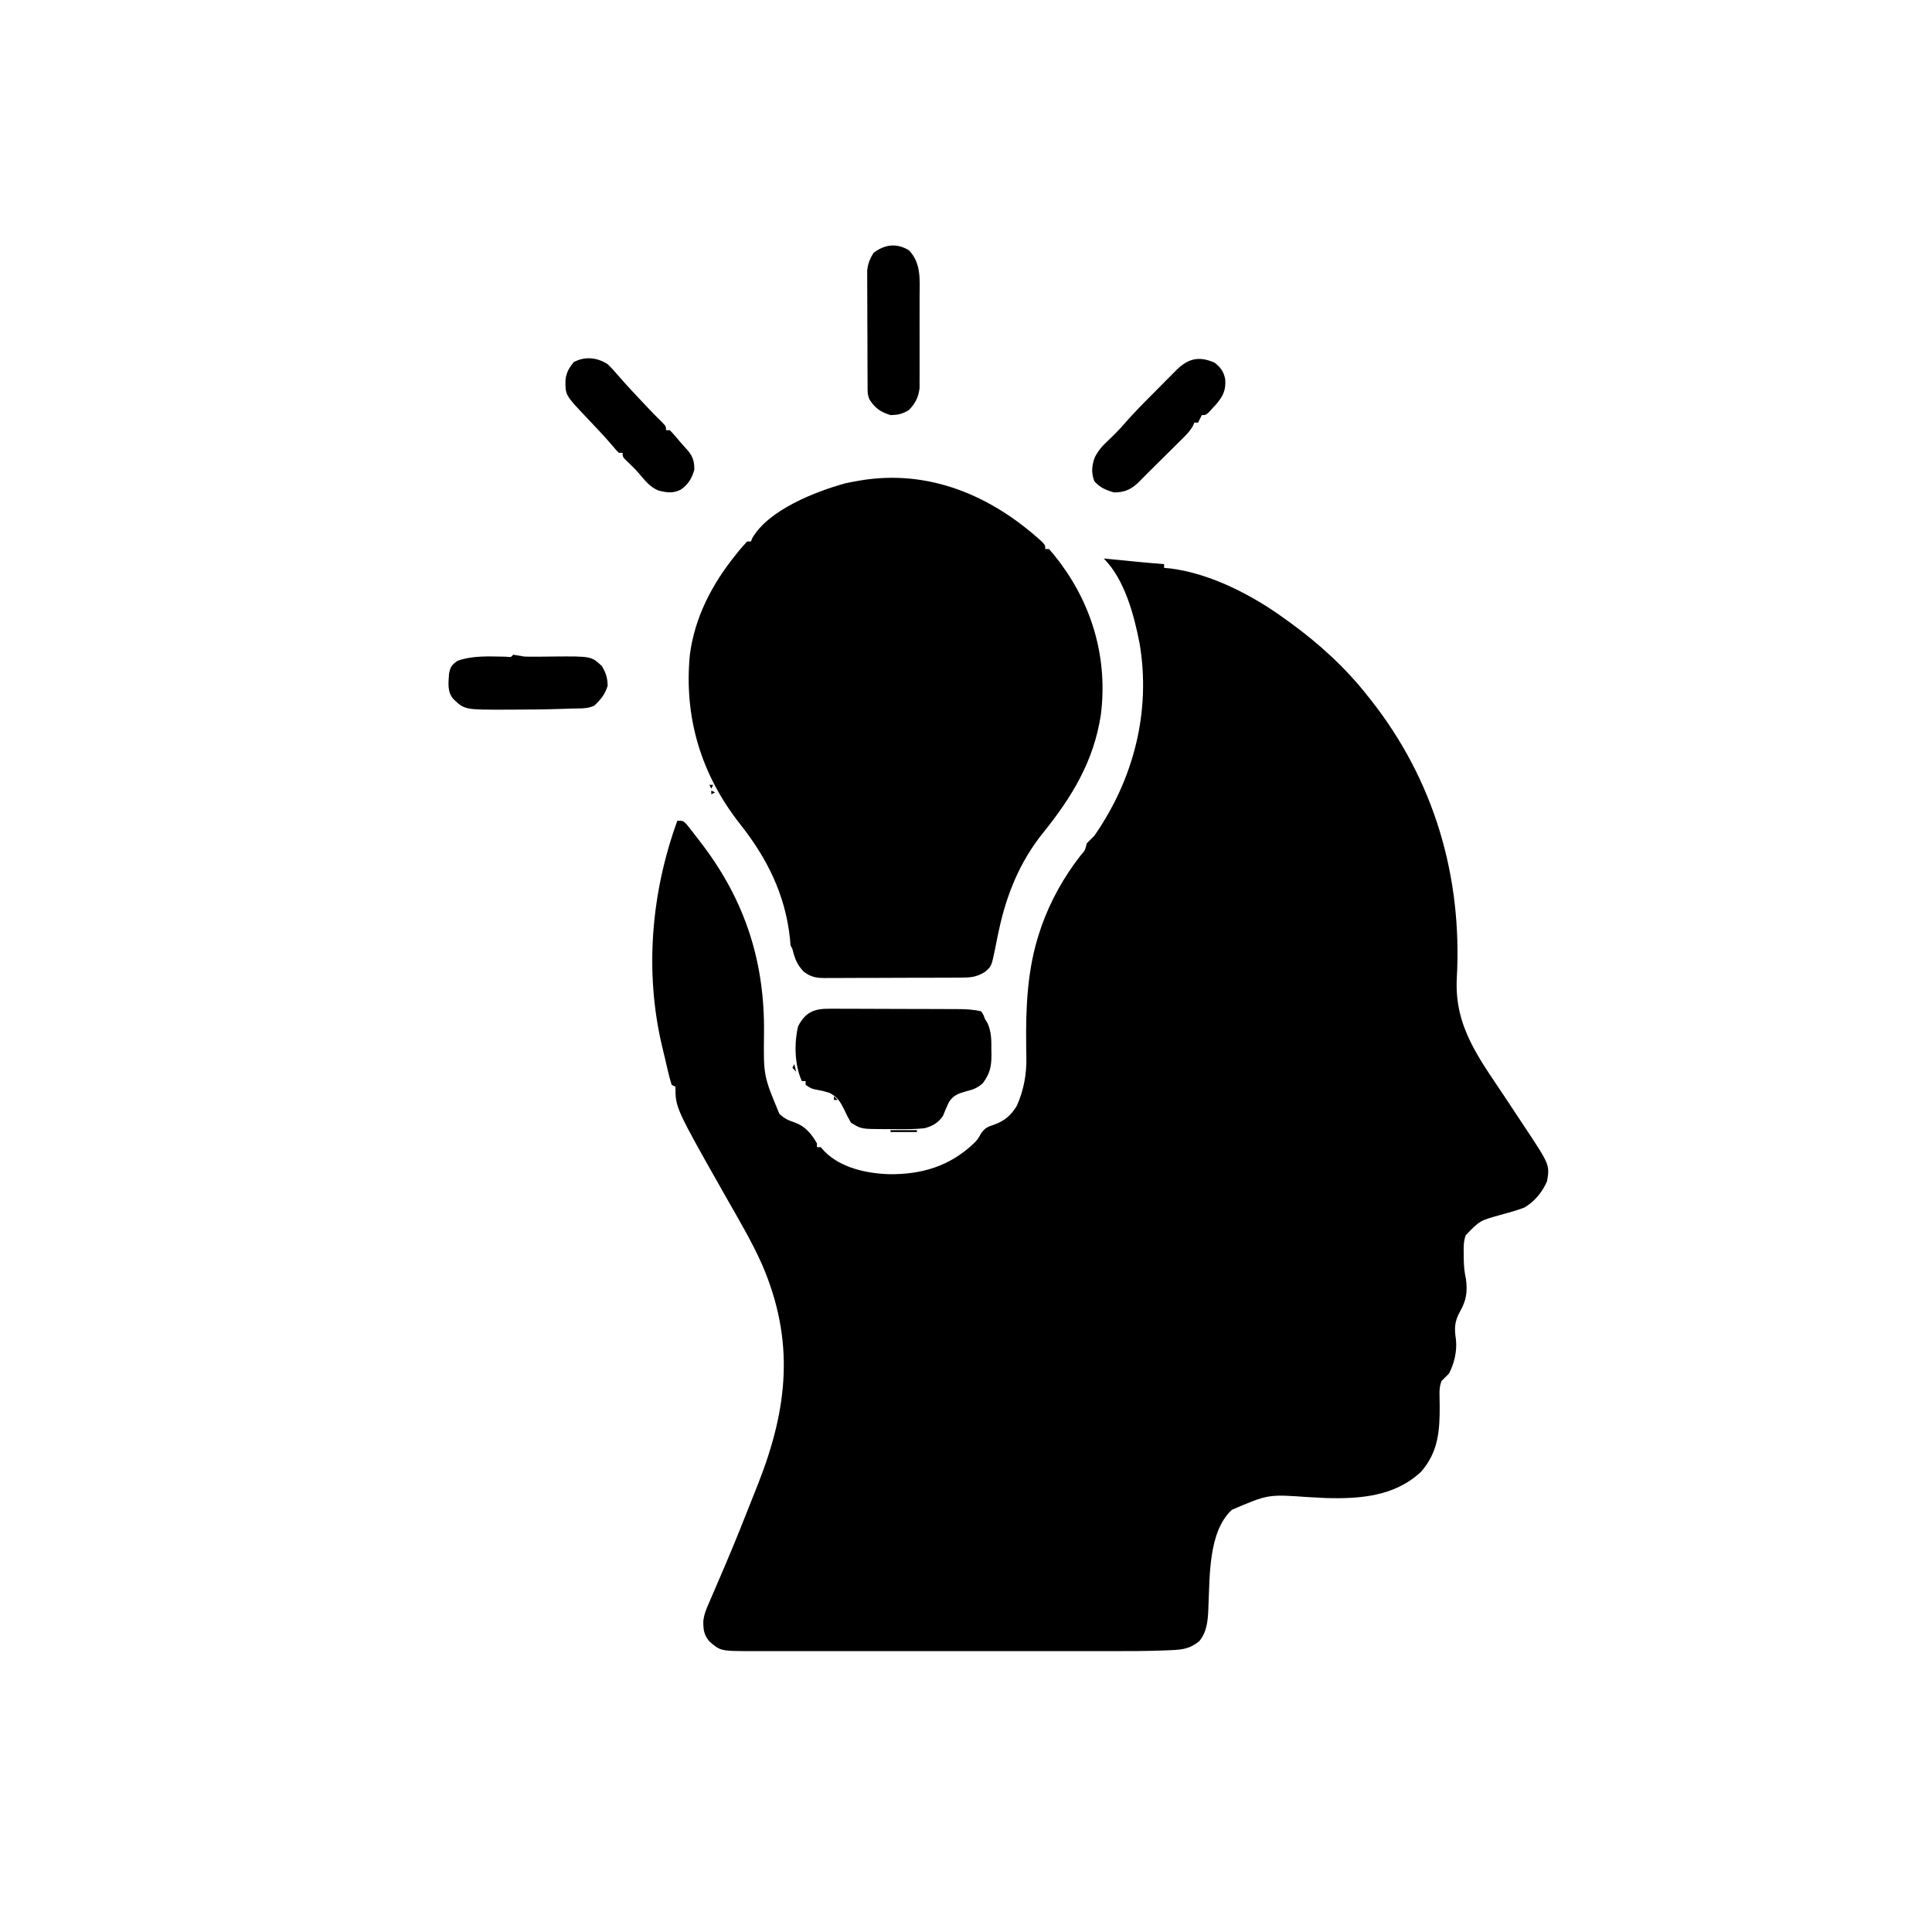 <?xml version="1.0" encoding="UTF-8"?>
<svg version="1.1" xmlns="http://www.w3.org/2000/svg" width="1024" height="1024">
<path d="M0 0 C1.957 0.199 1.957 0.199 3.953 0.402 C13.297 1.348 22.636 2.277 32 3 C32 3.66 32 4.32 32 5 C33.088 5.094 34.176 5.188 35.297 5.285 C56.7 7.996 78.746 19.402 96 32 C97.417 33.009 97.417 33.009 98.863 34.039 C114.287 45.275 128.216 57.975 140 73 C140.689 73.866 140.689 73.866 141.392 74.75 C175.087 117.303 190.106 168.519 187.144 222.35 C185.736 248.336 199.125 265.106 212.939 285.943 C214.825 288.791 216.707 291.641 218.589 294.491 C219.972 296.583 221.362 298.67 222.752 300.757 C236.396 321.342 236.396 321.342 235 330 C232.513 335.786 228.428 340.78 223 344 C218.744 345.629 214.397 346.812 210 348 C199.344 350.968 199.344 350.968 191.895 358.66 C190.598 362.051 190.751 365.363 190.812 368.938 C190.813 369.641 190.814 370.344 190.814 371.068 C190.846 374.845 191.18 378.321 192 382 C192.825 388.607 192.246 393.102 188.938 398.938 C185.861 404.482 185.777 407.933 186.691 414.105 C187.324 420.037 185.793 426.725 183 432 C181.687 433.353 180.355 434.689 179 436 C178.042 438.873 177.905 440.531 177.973 443.5 C177.987 444.382 178.001 445.264 178.015 446.172 C178.031 447.105 178.046 448.039 178.062 449 C178.136 462.231 177.341 473.65 168.18 484.07 C154.257 497.091 136.098 498.462 118 498 C114.811 497.856 111.624 497.68 108.438 497.5 C87.14 495.986 87.14 495.986 67.938 504.223 C55.458 515.671 56.261 539.332 55.5 555.125 C55.477 555.799 55.453 556.473 55.429 557.167 C55.163 563.292 54.617 569.043 50.625 573.875 C45.743 577.827 41.841 578.378 35.632 578.617 C34.795 578.655 33.958 578.692 33.095 578.731 C23.027 579.143 12.957 579.14 2.882 579.129 C0.737 579.131 -1.409 579.133 -3.555 579.135 C-9.321 579.139 -15.087 579.138 -20.853 579.134 C-26.911 579.132 -32.97 579.134 -39.029 579.136 C-49.188 579.138 -59.347 579.135 -69.506 579.13 C-81.237 579.125 -92.967 579.127 -104.698 579.132 C-114.801 579.137 -124.905 579.137 -135.008 579.135 C-141.029 579.133 -147.05 579.133 -153.071 579.136 C-158.723 579.139 -164.376 579.137 -170.028 579.131 C-172.098 579.13 -174.168 579.13 -176.238 579.133 C-179.069 579.135 -181.9 579.132 -184.731 579.127 C-185.544 579.129 -186.357 579.131 -187.195 579.134 C-203.073 579.08 -203.073 579.08 -209 574 C-211.937 570.476 -212.288 567.692 -212.214 563.154 C-211.865 559.646 -210.559 556.583 -209.141 553.398 C-208.69 552.339 -208.69 552.339 -208.23 551.257 C-207.584 549.743 -206.932 548.232 -206.274 546.724 C-204.882 543.53 -203.521 540.324 -202.157 537.118 C-201.46 535.478 -200.76 533.839 -200.059 532.201 C-195.226 520.891 -190.697 509.459 -186.189 498.017 C-185.191 495.485 -184.183 492.957 -183.172 490.43 C-167.238 449.997 -163.76 414.492 -181.07 374.262 C-186.582 361.859 -193.581 350.163 -200.265 338.371 C-227 291.188 -227 291.188 -227 280 C-227.66 279.67 -228.32 279.34 -229 279 C-229.729 276.703 -230.331 274.468 -230.875 272.125 C-231.045 271.409 -231.215 270.693 -231.39 269.955 C-231.751 268.419 -232.107 266.882 -232.459 265.344 C-232.98 263.088 -233.528 260.839 -234.078 258.59 C-243.449 218.905 -239.835 177.092 -226 139 C-223 139 -223 139 -221.16 140.809 C-218.737 143.846 -216.343 146.901 -214 150 C-213.534 150.611 -213.067 151.222 -212.586 151.851 C-189.805 181.959 -179.556 214.362 -180.062 251.938 C-180.33 274.207 -180.33 274.207 -171.875 294.438 C-169.076 296.932 -167.565 297.635 -164.125 298.812 C-158.229 300.887 -155.105 304.675 -152 310 C-152 310.66 -152 311.32 -152 312 C-151.34 312 -150.68 312 -150 312 C-149.381 312.701 -148.762 313.402 -148.125 314.125 C-139.488 323.015 -125.676 325.961 -113.742 326.352 C-96.492 326.537 -81.756 322.155 -69.031 310.176 C-66.816 307.953 -66.816 307.953 -65 304.688 C-62.732 301.64 -61.678 301.334 -58.188 300.125 C-52.458 298.049 -49.172 295.205 -46 290 C-42.351 281.622 -40.813 273.359 -41.008 264.23 C-41.027 262.942 -41.046 261.653 -41.065 260.326 C-41.081 259.314 -41.081 259.314 -41.097 258.281 C-41.368 237.972 -40.517 217.409 -34 198 C-33.653 196.947 -33.306 195.894 -32.949 194.809 C-28.127 181.304 -21.211 168.967 -12.455 157.645 C-9.862 154.671 -9.862 154.671 -9 151 C-7.667 149.667 -6.333 148.333 -5 147 C15.844 117.048 25.127 81.171 19 45 C16.106 30.04 11.07 11.07 0 0 Z " fill="currentColor" transform="translate(585,296)"/>
<path d="M0 0 C1.914 2.031 1.914 2.031 1.914 4.031 C2.574 4.031 3.234 4.031 3.914 4.031 C5.556 5.868 7.054 7.697 8.539 9.656 C8.983 10.239 9.426 10.823 9.884 11.424 C27.234 34.731 35.016 62.717 31.418 91.656 C27.685 116.502 16.067 135.476 0.583 154.682 C-11.489 169.735 -18.541 187 -22.578 205.777 C-22.957 207.529 -22.957 207.529 -23.343 209.317 C-23.83 211.627 -24.293 213.942 -24.731 216.261 C-26.58 225.203 -26.58 225.203 -30.148 228.23 C-34.713 231.029 -37.865 231.185 -43.128 231.192 C-43.959 231.197 -44.79 231.202 -45.647 231.207 C-48.404 231.222 -51.161 231.229 -53.918 231.234 C-55.831 231.24 -57.745 231.246 -59.658 231.252 C-63.674 231.262 -67.689 231.268 -71.705 231.271 C-76.85 231.277 -81.995 231.301 -87.14 231.329 C-91.094 231.348 -95.048 231.353 -99.002 231.355 C-100.898 231.358 -102.795 231.366 -104.692 231.379 C-107.346 231.396 -110.001 231.394 -112.656 231.388 C-113.439 231.397 -114.222 231.406 -115.028 231.416 C-119.578 231.381 -122.455 230.816 -126.086 228.031 C-129.677 224.338 -130.869 220.993 -132.086 216.031 C-132.416 215.371 -132.746 214.711 -133.086 214.031 C-133.241 212.268 -133.241 212.268 -133.398 210.469 C-135.867 187.171 -145.493 167.926 -159.885 149.742 C-180.445 123.621 -189.632 93.365 -186.461 60.219 C-183.913 40.22 -174.63 22.52 -162.086 7.031 C-161.481 6.273 -160.877 5.515 -160.254 4.734 C-158.924 3.116 -157.514 1.564 -156.086 0.031 C-155.426 0.031 -154.766 0.031 -154.086 0.031 C-153.854 -0.542 -153.622 -1.116 -153.383 -1.707 C-144.773 -16.722 -119.988 -26.378 -104.148 -30.781 C-102.136 -31.219 -100.114 -31.611 -98.086 -31.969 C-97.452 -32.081 -96.817 -32.193 -96.164 -32.309 C-59.698 -38.409 -26.666 -24.284 0 0 Z " fill="currentColor" transform="translate(552.086,286.969)"/>
<path d="M0 0 C1.186 -0.003 1.186 -0.003 2.397 -0.006 C5.003 -0.009 7.609 0.009 10.215 0.028 C12.032 0.031 13.849 0.033 15.666 0.034 C19.471 0.039 23.277 0.053 27.082 0.075 C31.952 0.103 36.822 0.114 41.692 0.119 C45.444 0.123 49.195 0.133 52.947 0.145 C54.742 0.15 56.537 0.155 58.333 0.159 C60.846 0.166 63.358 0.18 65.871 0.195 C66.608 0.196 67.346 0.198 68.105 0.199 C72.164 0.232 76.039 0.437 80 1.356 C81.188 3.044 81.188 3.044 82 5.356 C82.503 6.179 83.006 7.001 83.524 7.849 C85.515 12.58 85.477 16.714 85.438 21.794 C85.458 22.71 85.478 23.626 85.498 24.569 C85.494 30.705 84.653 34.381 81 39.356 C78.219 42.009 75.698 42.886 72 43.794 C67.909 44.98 65.501 45.745 63 49.356 C61.866 51.864 60.749 54.36 59.735 56.919 C57.108 60.611 54.273 62.187 50 63.356 C45.194 63.829 40.453 63.891 35.627 63.823 C33.373 63.794 31.122 63.802 28.867 63.815 C16.386 63.762 16.386 63.762 11 60.356 C9.64 58.029 8.531 55.858 7.438 53.419 C5.354 49.248 3.918 46.84 -0.297 44.618 C-3.759 43.57 -3.759 43.57 -7.144 42.935 C-10 42.356 -10 42.356 -13 40.356 C-13 39.696 -13 39.036 -13 38.356 C-13.66 38.356 -14.32 38.356 -15 38.356 C-18.86 29.958 -19.134 18.339 -17 9.356 C-13.084 1.665 -8.301 -0.103 0 0 Z " fill="currentColor" transform="translate(440,534.644)"/>
<path d="M0 0 C6.612 6.98 5.692 15.496 5.648 24.504 C5.65 25.982 5.653 27.459 5.657 28.937 C5.662 32.025 5.655 35.112 5.641 38.199 C5.624 42.145 5.634 46.091 5.652 50.038 C5.663 53.086 5.659 56.134 5.651 59.182 C5.649 60.637 5.652 62.092 5.659 63.546 C5.667 65.582 5.653 67.619 5.638 69.655 C5.636 70.81 5.633 71.966 5.631 73.157 C5.062 77.96 3.354 81.24 0 84.688 C-3.435 86.796 -5.718 87.305 -9.75 87.375 C-14.962 85.785 -17.731 83.903 -20.75 79.375 C-22.186 76.504 -21.893 74.027 -21.911 70.817 C-21.916 70.144 -21.921 69.471 -21.926 68.777 C-21.941 66.544 -21.948 64.311 -21.953 62.078 C-21.959 60.526 -21.965 58.974 -21.97 57.422 C-21.981 54.163 -21.987 50.905 -21.99 47.646 C-21.996 43.479 -22.02 39.312 -22.048 35.145 C-22.067 31.936 -22.072 28.728 -22.074 25.519 C-22.077 23.983 -22.085 22.448 -22.098 20.912 C-22.115 18.758 -22.113 16.604 -22.106 14.45 C-22.11 13.226 -22.114 12.002 -22.117 10.741 C-21.707 6.983 -20.711 4.588 -18.75 1.375 C-12.754 -3.084 -6.662 -3.937 0 0 Z " fill="currentColor" transform="translate(481.75,132.625)"/>
<path d="M0 0 C3.195 2.556 4.799 4.717 5.578 8.793 C6.013 14.535 4.455 17.678 0.781 22.02 C-0.008 22.876 -0.008 22.876 -0.812 23.75 C-1.555 24.575 -2.297 25.4 -3.062 26.25 C-4.812 27.75 -4.812 27.75 -6.812 27.75 C-7.473 29.07 -8.133 30.39 -8.812 31.75 C-9.473 31.75 -10.133 31.75 -10.812 31.75 C-11.029 32.293 -11.246 32.836 -11.469 33.395 C-13.272 36.556 -15.724 38.908 -18.301 41.434 C-18.841 41.971 -19.381 42.508 -19.938 43.062 C-21.662 44.775 -23.393 46.481 -25.125 48.188 C-26.278 49.331 -27.431 50.475 -28.584 51.619 C-30.714 53.733 -32.846 55.843 -34.982 57.951 C-36.831 59.779 -38.661 61.627 -40.469 63.496 C-44.336 67.216 -47.946 68.75 -53.312 68.75 C-57.593 67.527 -60.898 66.205 -63.812 62.75 C-65.477 58.215 -65.185 54.84 -63.633 50.301 C-61.688 46.506 -59.658 44.222 -56.562 41.312 C-53.493 38.403 -50.577 35.521 -47.836 32.301 C-42.706 26.363 -37.133 20.848 -31.596 15.293 C-29.678 13.365 -27.771 11.427 -25.863 9.488 C-24.636 8.255 -23.408 7.021 -22.18 5.789 C-21.615 5.212 -21.05 4.635 -20.468 4.04 C-14.113 -2.28 -8.302 -3.69 0 0 Z " fill="currentColor" transform="translate(643.812,192.25)"/>
<path d="M0 0 C2.163 2.066 4.095 4.314 6.047 6.578 C9.925 11.029 13.944 15.336 18 19.625 C18.69 20.358 19.379 21.091 20.09 21.846 C22.968 24.897 25.843 27.926 28.867 30.832 C30.875 32.938 30.875 32.938 30.875 34.938 C31.535 34.938 32.195 34.938 32.875 34.938 C34.736 36.784 36.37 38.78 38.059 40.785 C39.144 42.071 40.253 43.337 41.41 44.559 C44.809 48.215 45.961 50.944 45.875 55.938 C44.582 60.443 42.566 63.879 38.625 66.5 C34.407 68.546 31.373 68.026 26.875 66.938 C22.376 65.072 19.787 61.721 16.723 58.07 C14.356 55.338 11.785 52.864 9.16 50.383 C7.875 48.938 7.875 48.938 7.875 46.938 C7.215 46.938 6.555 46.938 5.875 46.938 C4.436 45.493 4.436 45.493 2.762 43.48 C-1.776 38.144 -6.597 33.1 -11.428 28.029 C-22.518 16.327 -22.518 16.327 -22.402 8.328 C-21.933 4.283 -20.632 2.17 -18.125 -1.062 C-12.22 -4.358 -5.513 -3.638 0 0 Z " fill="currentColor" transform="translate(322.125,193.062)"/>
<path d="M0 0 C2.002 0.321 4.002 0.656 6 1 C7.9 1.066 9.802 1.086 11.703 1.062 C12.767 1.055 13.83 1.047 14.926 1.039 C17.126 1.013 19.327 0.987 21.527 0.961 C41.408 0.817 41.408 0.817 47 6 C49.171 9.713 49.986 12.201 50.062 16.5 C48.7 20.989 46.393 23.814 43 27 C39.194 28.903 34.568 28.406 30.375 28.562 C29.285 28.604 28.195 28.646 27.072 28.689 C17.735 29.009 8.404 29.109 -0.938 29.125 C-1.955 29.129 -1.955 29.129 -2.994 29.133 C-25.741 29.201 -25.741 29.201 -31.723 23.473 C-35.084 19.598 -34.283 14.855 -34 10 C-33.217 6.32 -32.584 5.409 -29.5 3.25 C-21.312 0.326 -12.612 0.925 -4.027 1.062 C-1.121 1.352 -1.121 1.352 0 0 Z " fill="currentColor" transform="translate(272,347)"/>
<path d="M0 0 C4.62 0 9.24 0 14 0 C14 0.33 14 0.66 14 1 C9.38 1 4.76 1 0 1 C0 0.67 0 0.34 0 0 Z " fill="currentColor" transform="translate(472,599)"/>
<path d="M0 0 C0.33 1.32 0.66 2.64 1 4 C0.34 3.34 -0.32 2.68 -1 2 C-0.67 1.34 -0.34 0.68 0 0 Z " fill="currentColor" transform="translate(421,564)"/>
<path d="M0 0 C0 3 0 3 0 3 Z " fill="currentColor" transform="translate(593,312)"/>
<path d="M0 0 C3 1 3 1 3 1 Z " fill="currentColor" transform="translate(468,599)"/>
<path d="M0 0 C3 1 3 1 3 1 Z " fill="currentColor" transform="translate(463,599)"/>
<path d="M0 0 C3 1 3 1 3 1 Z " fill="currentColor" transform="translate(459,599)"/>
<path d="M0 0 C0.66 0.66 1.32 1.32 2 2 C1.34 2 0.68 2 0 2 C0 1.34 0 0.68 0 0 Z " fill="currentColor" transform="translate(442,581)"/>
<path d="M0 0 C0.99 0.495 0.99 0.495 2 1 C1.01 1.495 1.01 1.495 0 2 C0 1.34 0 0.68 0 0 Z " fill="currentColor" transform="translate(377,419)"/>
<path d="M0 0 C0.66 0 1.32 0 2 0 C1.67 0.66 1.34 1.32 1 2 C0.67 1.34 0.34 0.68 0 0 Z " fill="currentColor" transform="translate(376,416)"/>
<path d="" fill="currentColor" transform="translate(0,0)"/>
<path d="" fill="currentColor" transform="translate(0,0)"/>
<path d="M0 0 C2 1 2 1 2 1 Z " fill="currentColor" transform="translate(508,519)"/>
<path d="M0 0 C2 1 2 1 2 1 Z " fill="currentColor" transform="translate(417,496)"/>
<path d="" fill="currentColor" transform="translate(0,0)"/>
<path d="" fill="currentColor" transform="translate(0,0)"/>
<path d="" fill="currentColor" transform="translate(0,0)"/>
<path d="" fill="currentColor" transform="translate(0,0)"/>
<path d="M0 0 C2 1 2 1 2 1 Z " fill="currentColor" transform="translate(408,272)"/>
<path d="M0 0 C2 1 2 1 2 1 Z " fill="currentColor" transform="translate(423,264)"/>
<path d="" fill="currentColor" transform="translate(0,0)"/>
<path d="" fill="currentColor" transform="translate(0,0)"/>
<path d="" fill="currentColor" transform="translate(0,0)"/>
<path d="" fill="currentColor" transform="translate(0,0)"/>
<path d="" fill="currentColor" transform="translate(0,0)"/>
<path d="" fill="currentColor" transform="translate(0,0)"/>
<path d="" fill="currentColor" transform="translate(0,0)"/>
<path d="" fill="currentColor" transform="translate(0,0)"/>
<path d="" fill="currentColor" transform="translate(0,0)"/>
<path d="" fill="currentColor" transform="translate(0,0)"/>
<path d="" fill="currentColor" transform="translate(0,0)"/>
<path d="" fill="currentColor" transform="translate(0,0)"/>
<path d="" fill="currentColor" transform="translate(0,0)"/>
<path d="" fill="currentColor" transform="translate(0,0)"/>
<path d="" fill="currentColor" transform="translate(0,0)"/>
<path d="" fill="currentColor" transform="translate(0,0)"/>
<path d="" fill="currentColor" transform="translate(0,0)"/>
<path d="" fill="currentColor" transform="translate(0,0)"/>
<path d="" fill="currentColor" transform="translate(0,0)"/>
<path d="" fill="currentColor" transform="translate(0,0)"/>
<path d="" fill="currentColor" transform="translate(0,0)"/>
<path d="" fill="currentColor" transform="translate(0,0)"/>
<path d="" fill="currentColor" transform="translate(0,0)"/>
<path d="" fill="currentColor" transform="translate(0,0)"/>
<path d="" fill="currentColor" transform="translate(0,0)"/>
<path d="" fill="currentColor" transform="translate(0,0)"/>
<path d="" fill="currentColor" transform="translate(0,0)"/>
<path d="" fill="currentColor" transform="translate(0,0)"/>
<path d="" fill="currentColor" transform="translate(0,0)"/>
<path d="" fill="currentColor" transform="translate(0,0)"/>
<path d="" fill="currentColor" transform="translate(0,0)"/>
<path d="" fill="currentColor" transform="translate(0,0)"/>
<path d="" fill="currentColor" transform="translate(0,0)"/>
<path d="" fill="currentColor" transform="translate(0,0)"/>
<path d="" fill="currentColor" transform="translate(0,0)"/>
<path d="" fill="currentColor" transform="translate(0,0)"/>
<path d="" fill="currentColor" transform="translate(0,0)"/>
<path d="" fill="currentColor" transform="translate(0,0)"/>
<path d="" fill="currentColor" transform="translate(0,0)"/>
<path d="" fill="currentColor" transform="translate(0,0)"/>
<path d="" fill="currentColor" transform="translate(0,0)"/>
<path d="" fill="currentColor" transform="translate(0,0)"/>
<path d="" fill="currentColor" transform="translate(0,0)"/>
<path d="" fill="currentColor" transform="translate(0,0)"/>
<path d="" fill="currentColor" transform="translate(0,0)"/>
<path d="" fill="currentColor" transform="translate(0,0)"/>
<path d="" fill="currentColor" transform="translate(0,0)"/>
<path d="" fill="currentColor" transform="translate(0,0)"/>
<path d="" fill="currentColor" transform="translate(0,0)"/>
<path d="" fill="currentColor" transform="translate(0,0)"/>
<path d="" fill="currentColor" transform="translate(0,0)"/>
<path d="" fill="currentColor" transform="translate(0,0)"/>
<path d="" fill="currentColor" transform="translate(0,0)"/>
<path d="" fill="currentColor" transform="translate(0,0)"/>
<path d="" fill="currentColor" transform="translate(0,0)"/>
<path d="" fill="currentColor" transform="translate(0,0)"/>
<path d="" fill="currentColor" transform="translate(0,0)"/>
<path d="" fill="currentColor" transform="translate(0,0)"/>
<path d="" fill="currentColor" transform="translate(0,0)"/>
<path d="" fill="currentColor" transform="translate(0,0)"/>
<path d="" fill="currentColor" transform="translate(0,0)"/>
<path d="" fill="currentColor" transform="translate(0,0)"/>
<path d="" fill="currentColor" transform="translate(0,0)"/>
<path d="" fill="currentColor" transform="translate(0,0)"/>
<path d="" fill="currentColor" transform="translate(0,0)"/>
<path d="" fill="currentColor" transform="translate(0,0)"/>
<path d="" fill="currentColor" transform="translate(0,0)"/>
<path d="" fill="currentColor" transform="translate(0,0)"/>
<path d="" fill="currentColor" transform="translate(0,0)"/>
<path d="" fill="currentColor" transform="translate(0,0)"/>
<path d="" fill="currentColor" transform="translate(0,0)"/>
<path d="" fill="currentColor" transform="translate(0,0)"/>
<path d="" fill="currentColor" transform="translate(0,0)"/>
<path d="" fill="currentColor" transform="translate(0,0)"/>
<path d="" fill="currentColor" transform="translate(0,0)"/>
<path d="" fill="currentColor" transform="translate(0,0)"/>
<path d="" fill="currentColor" transform="translate(0,0)"/>
<path d="" fill="currentColor" transform="translate(0,0)"/>
<path d="" fill="currentColor" transform="translate(0,0)"/>
<path d="" fill="currentColor" transform="translate(0,0)"/>
<path d="" fill="currentColor" transform="translate(0,0)"/>
<path d="" fill="currentColor" transform="translate(0,0)"/>
<path d="" fill="currentColor" transform="translate(0,0)"/>
<path d="" fill="currentColor" transform="translate(0,0)"/>
<path d="" fill="currentColor" transform="translate(0,0)"/>
<path d="" fill="currentColor" transform="translate(0,0)"/>
<path d="" fill="currentColor" transform="translate(0,0)"/>
<path d="" fill="currentColor" transform="translate(0,0)"/>
<path d="" fill="currentColor" transform="translate(0,0)"/>
<path d="" fill="currentColor" transform="translate(0,0)"/>
<path d="" fill="currentColor" transform="translate(0,0)"/>
<path d="" fill="currentColor" transform="translate(0,0)"/>
<path d="" fill="currentColor" transform="translate(0,0)"/>
<path d="" fill="currentColor" transform="translate(0,0)"/>
<path d="" fill="currentColor" transform="translate(0,0)"/>
<path d="" fill="currentColor" transform="translate(0,0)"/>
<path d="" fill="currentColor" transform="translate(0,0)"/>
<path d="" fill="currentColor" transform="translate(0,0)"/>
<path d="" fill="currentColor" transform="translate(0,0)"/>
<path d="" fill="currentColor" transform="translate(0,0)"/>
<path d="" fill="currentColor" transform="translate(0,0)"/>
<path d="" fill="currentColor" transform="translate(0,0)"/>
<path d="" fill="currentColor" transform="translate(0,0)"/>
<path d="" fill="currentColor" transform="translate(0,0)"/>
<path d="" fill="currentColor" transform="translate(0,0)"/>
<path d="" fill="currentColor" transform="translate(0,0)"/>
<path d="" fill="currentColor" transform="translate(0,0)"/>
<path d="" fill="currentColor" transform="translate(0,0)"/>
<path d="" fill="currentColor" transform="translate(0,0)"/>
<path d="" fill="currentColor" transform="translate(0,0)"/>
<path d="" fill="currentColor" transform="translate(0,0)"/>
<path d="" fill="currentColor" transform="translate(0,0)"/>
<path d="" fill="currentColor" transform="translate(0,0)"/>
<path d="" fill="currentColor" transform="translate(0,0)"/>
<path d="" fill="currentColor" transform="translate(0,0)"/>
<path d="" fill="currentColor" transform="translate(0,0)"/>
<path d="" fill="currentColor" transform="translate(0,0)"/>
<path d="" fill="currentColor" transform="translate(0,0)"/>
<path d="" fill="currentColor" transform="translate(0,0)"/>
<path d="" fill="currentColor" transform="translate(0,0)"/>
<path d="" fill="currentColor" transform="translate(0,0)"/>
<path d="" fill="currentColor" transform="translate(0,0)"/>
<path d="" fill="currentColor" transform="translate(0,0)"/>
<path d="" fill="currentColor" transform="translate(0,0)"/>
<path d="" fill="currentColor" transform="translate(0,0)"/>
<path d="" fill="currentColor" transform="translate(0,0)"/>
<path d="" fill="currentColor" transform="translate(0,0)"/>
<path d="" fill="currentColor" transform="translate(0,0)"/>
<path d="" fill="currentColor" transform="translate(0,0)"/>
<path d="" fill="currentColor" transform="translate(0,0)"/>
<path d="" fill="currentColor" transform="translate(0,0)"/>
<path d="" fill="currentColor" transform="translate(0,0)"/>
<path d="" fill="currentColor" transform="translate(0,0)"/>
<path d="" fill="currentColor" transform="translate(0,0)"/>
<path d="" fill="currentColor" transform="translate(0,0)"/>
<path d="" fill="currentColor" transform="translate(0,0)"/>
<path d="" fill="currentColor" transform="translate(0,0)"/>
<path d="" fill="currentColor" transform="translate(0,0)"/>
<path d="" fill="currentColor" transform="translate(0,0)"/>
<path d="" fill="currentColor" transform="translate(0,0)"/>
<path d="" fill="currentColor" transform="translate(0,0)"/>
<path d="" fill="currentColor" transform="translate(0,0)"/>
<path d="" fill="currentColor" transform="translate(0,0)"/>
<path d="" fill="currentColor" transform="translate(0,0)"/>
<path d="" fill="currentColor" transform="translate(0,0)"/>
<path d="" fill="currentColor" transform="translate(0,0)"/>
<path d="" fill="currentColor" transform="translate(0,0)"/>
<path d="" fill="currentColor" transform="translate(0,0)"/>
<path d="" fill="currentColor" transform="translate(0,0)"/>
<path d="" fill="currentColor" transform="translate(0,0)"/>
<path d="" fill="currentColor" transform="translate(0,0)"/>
<path d="" fill="currentColor" transform="translate(0,0)"/>
<path d="" fill="currentColor" transform="translate(0,0)"/>
<path d="" fill="currentColor" transform="translate(0,0)"/>
<path d="" fill="currentColor" transform="translate(0,0)"/>
<path d="" fill="currentColor" transform="translate(0,0)"/>
<path d="" fill="currentColor" transform="translate(0,0)"/>
<path d="" fill="currentColor" transform="translate(0,0)"/>
<path d="" fill="currentColor" transform="translate(0,0)"/>
<path d="" fill="currentColor" transform="translate(0,0)"/>
<path d="" fill="currentColor" transform="translate(0,0)"/>
<path d="" fill="currentColor" transform="translate(0,0)"/>
<path d="" fill="currentColor" transform="translate(0,0)"/>
<path d="" fill="currentColor" transform="translate(0,0)"/>
</svg>
